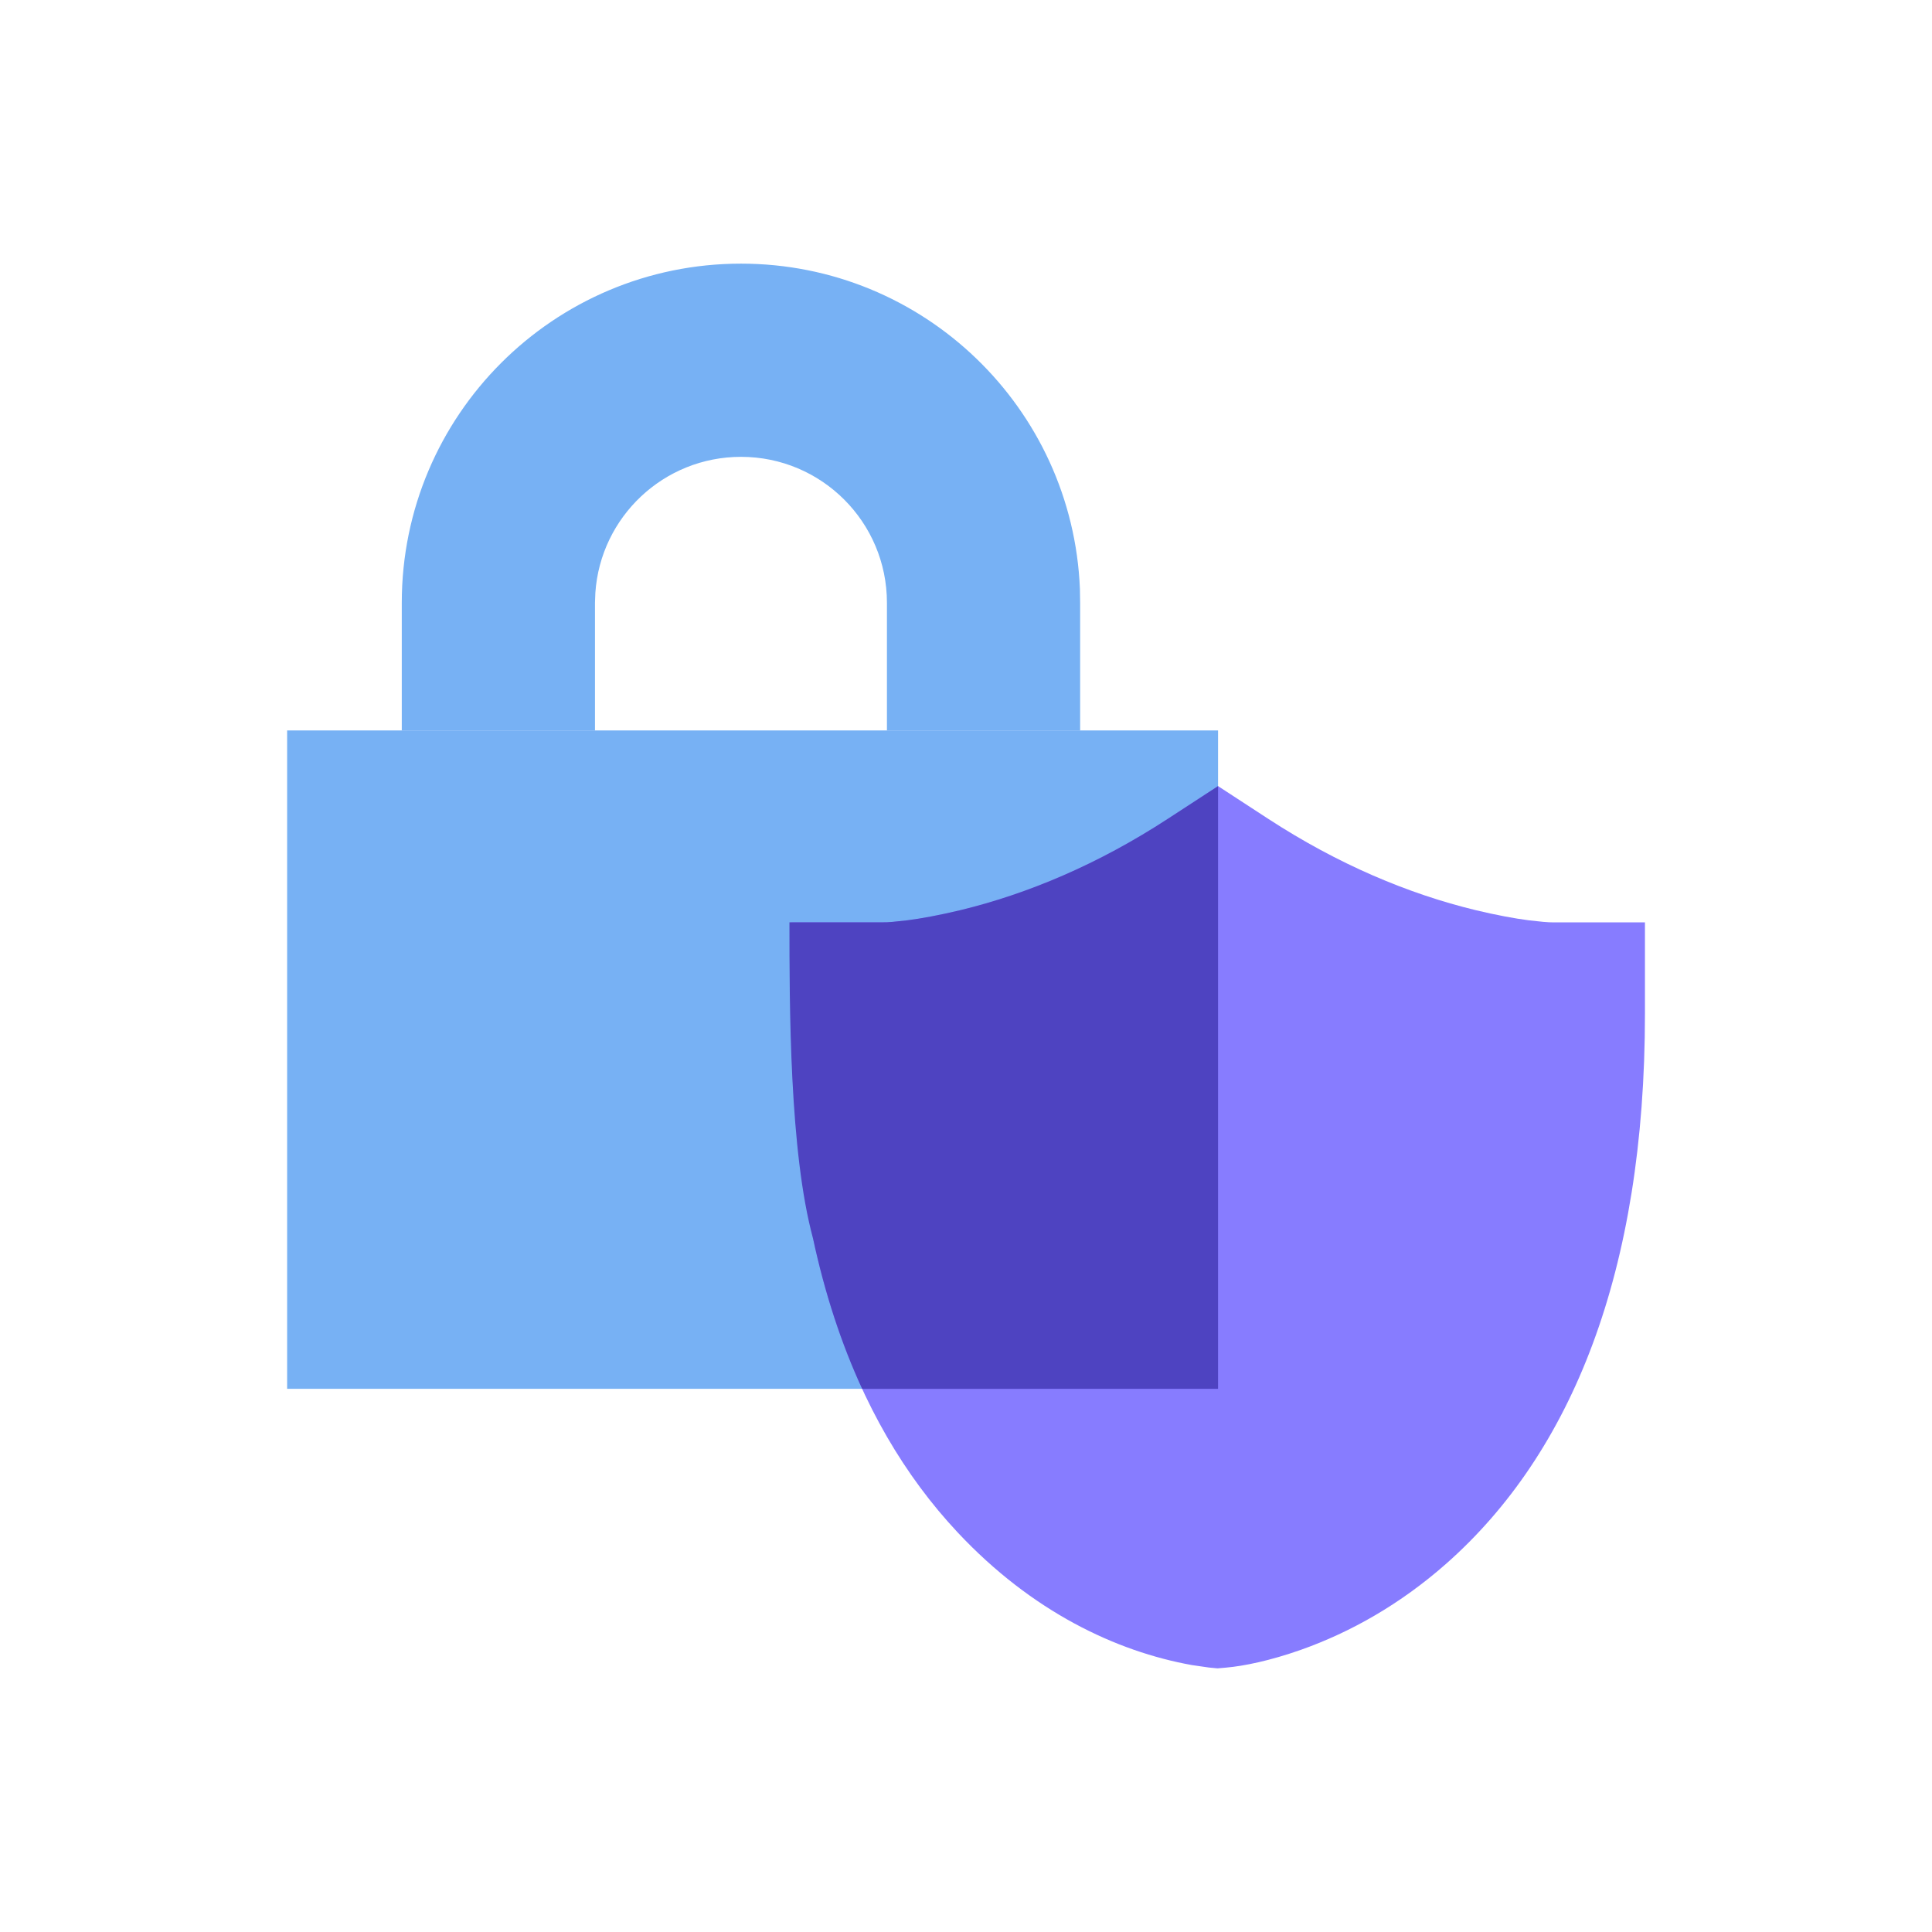 <svg width="26" height="26" viewBox="0 0 26 26" fill="none" xmlns="http://www.w3.org/2000/svg">
<path d="M16.392 9.83V18.69H3.864V9.83H16.392Z" fill="#77B1F4"/>
<path d="M9.972 3.548C12.43 3.548 14.434 5.491 14.533 7.924L14.536 8.112V9.83L11.936 9.83V8.112C11.936 7.027 11.057 6.148 9.972 6.148C8.932 6.148 8.081 6.956 8.012 7.978L8.007 8.112V9.83L5.407 9.83V8.112C5.407 5.591 7.451 3.548 9.972 3.548Z" fill="#77B1F4"/>
<path d="M17.062 11.016L16.392 10.579L15.721 11.016C14.772 11.635 13.825 12.03 12.926 12.248C12.639 12.317 12.397 12.361 12.211 12.385L12.014 12.406C11.958 12.411 11.911 12.413 11.874 12.413H10.646V13.64C10.646 16.797 11.458 19.099 12.89 20.625C13.887 21.688 15.018 22.224 16.041 22.408L16.27 22.441L16.385 22.452L16.5 22.442C16.738 22.421 17.085 22.351 17.506 22.203C18.178 21.965 18.845 21.588 19.463 21.043C21.153 19.55 22.137 17.118 22.137 13.64V12.413H20.909C20.872 12.413 20.825 12.411 20.769 12.406L20.573 12.385C20.386 12.361 20.145 12.317 19.857 12.248C18.958 12.03 18.011 11.635 17.062 11.016Z" fill="#877CFF"/>
<path d="M16.392 10.579V18.69L11.603 18.691C11.323 18.084 11.101 17.409 10.941 16.665C10.624 15.5 10.624 13.529 10.624 12.412C10.624 12.412 11.473 12.412 11.869 12.412C11.911 12.413 11.958 12.411 12.014 12.406L12.211 12.385C12.397 12.361 12.639 12.317 12.927 12.248C13.825 12.03 14.773 11.635 15.721 11.016L16.392 10.579Z" fill="#4E43C1"/>
</svg>
